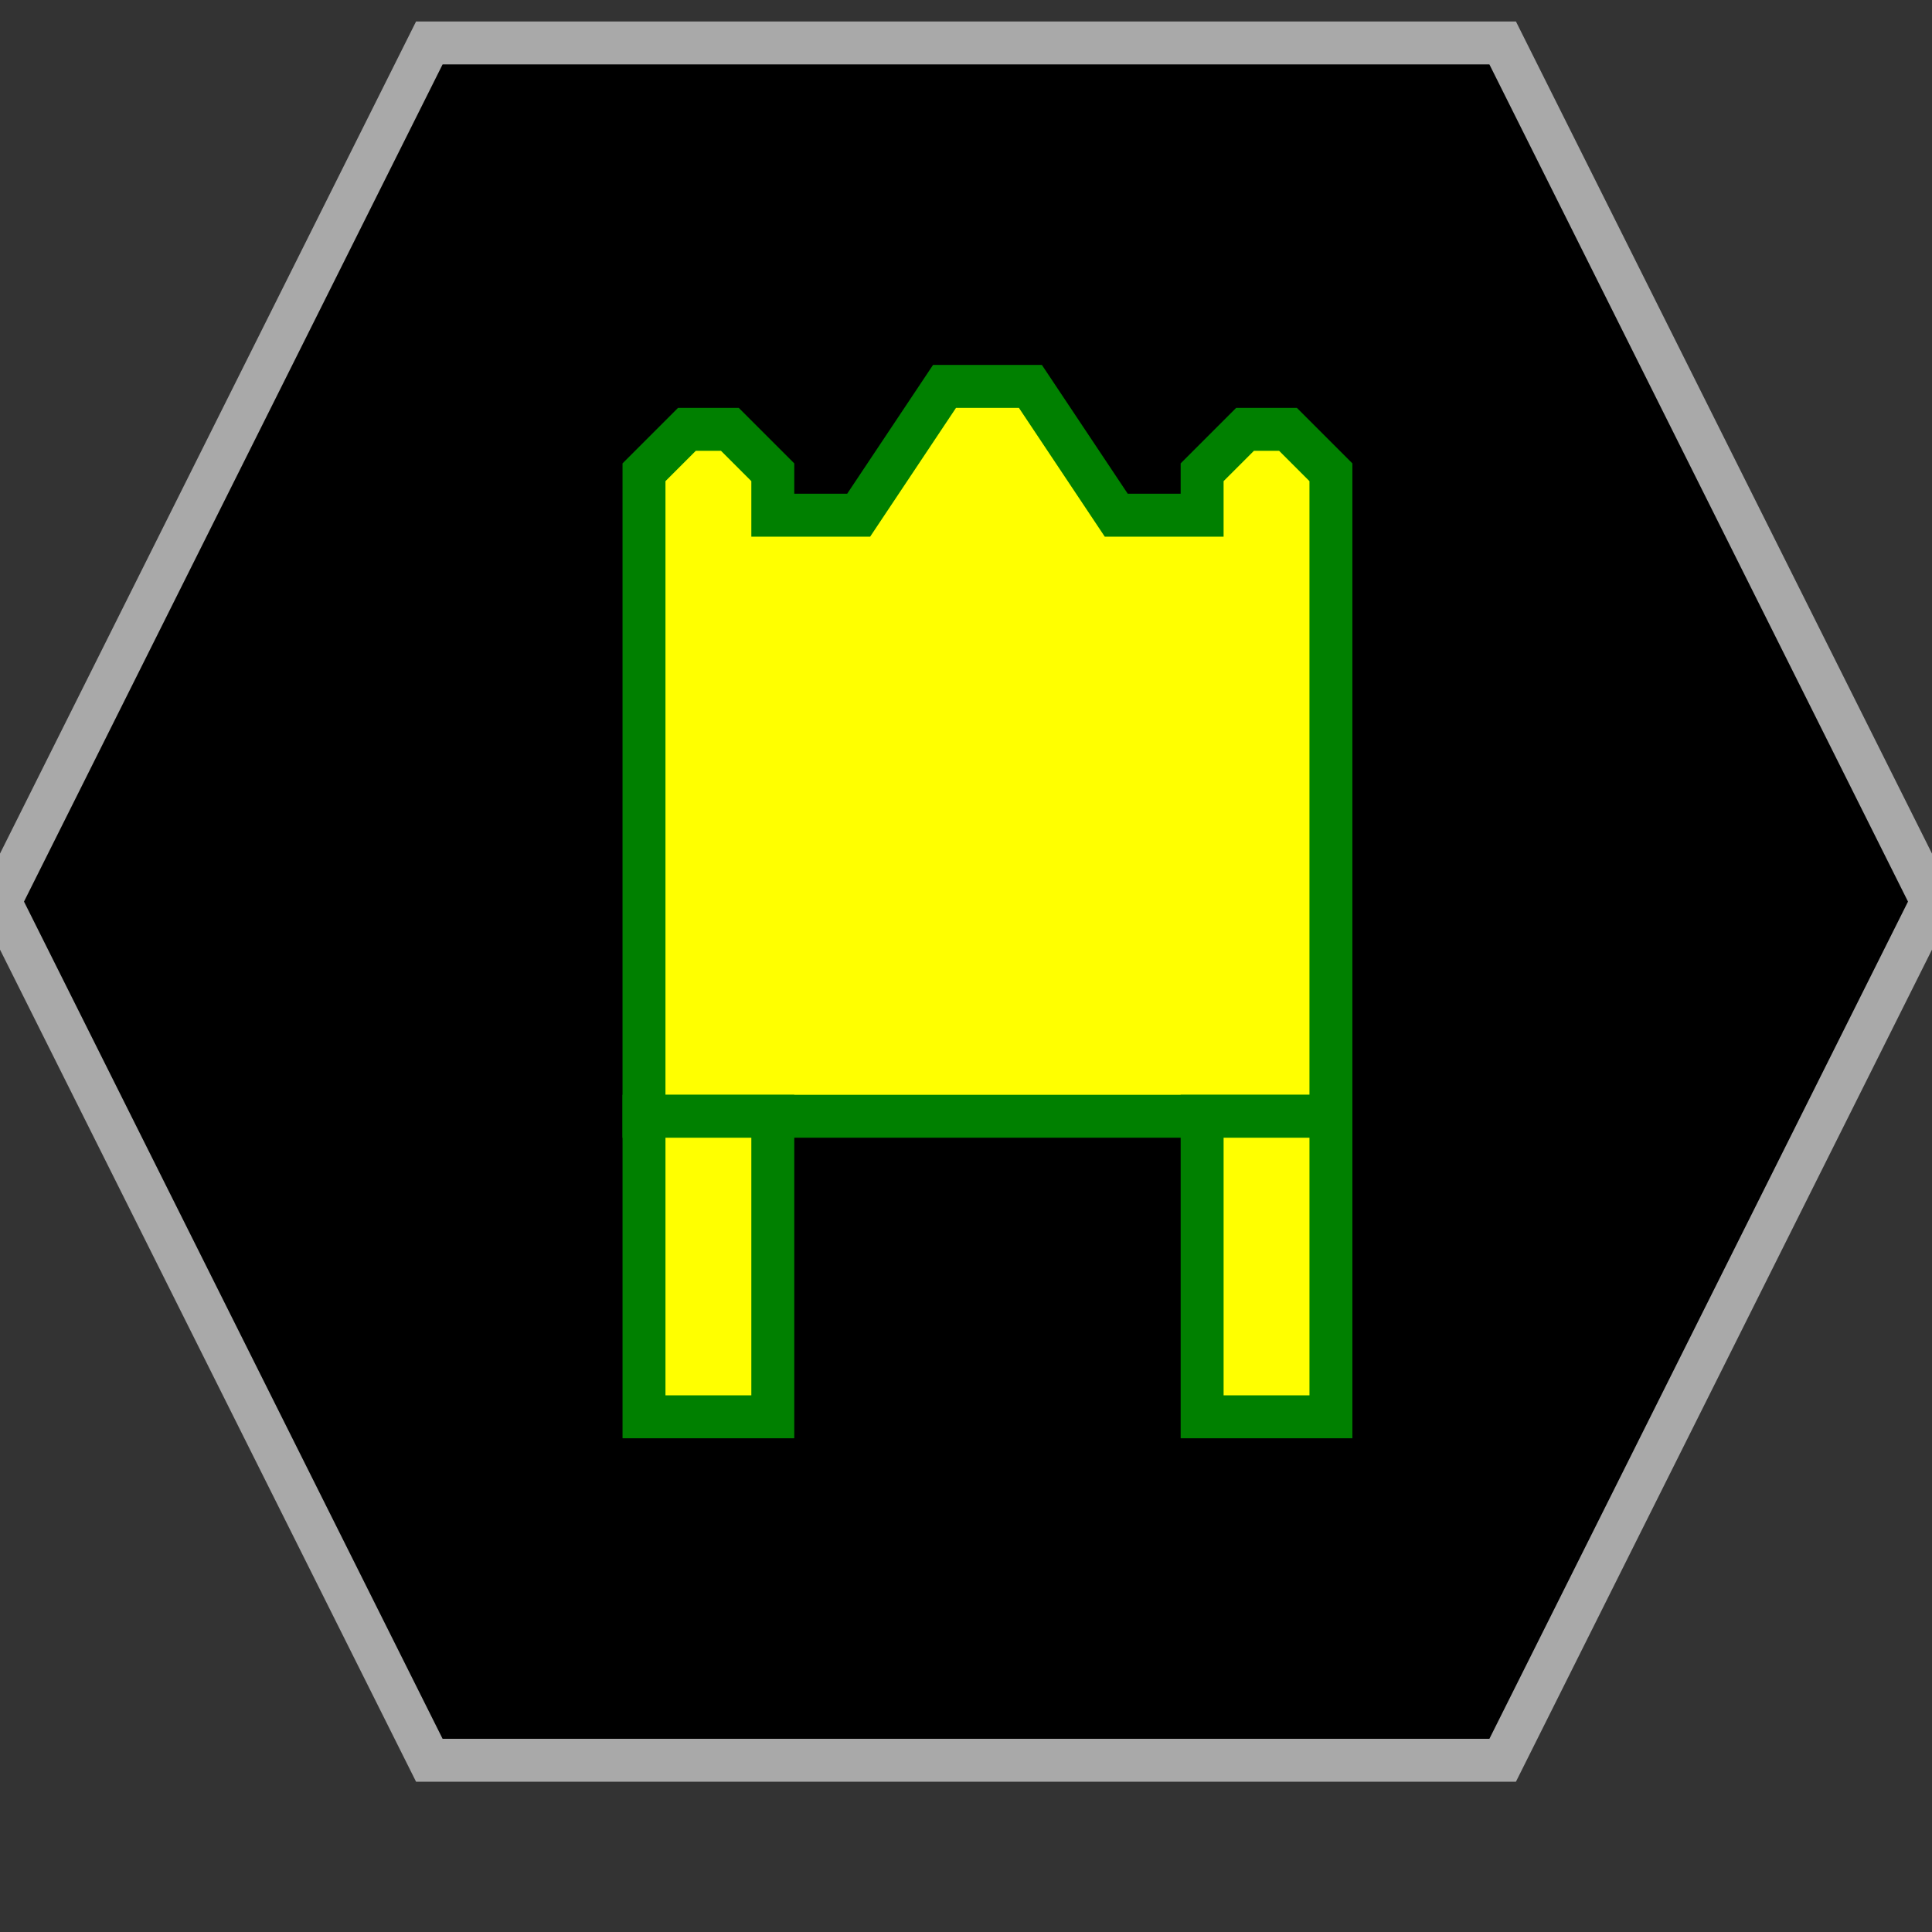 <?xml version="1.0" encoding="UTF-8"?>
<svg version="1.1" baseProfile="full" style="fill-opacity: 1; color-interpolation: auto; stroke: black; text-rendering: auto; stroke-linecap: square; stroke-miterlimit: 10; stroke-opacity: 1; shape-rendering: auto; fill: black; stroke-dasharray: none; font-weight: normal; stroke-width: 1; font-family: 'Dialog'; font-style: normal; stroke-linejoin: miter; stroke-dashoffset: 0pt; image-rendering: auto;" xmlns="http://www.w3.org/2000/svg" xmlns:xlink="http://www.w3.org/1999/xlink" xmlns:ev="http://www.w3.org/2001/xml-events" width="45" height="45">
  <rect width="100%" height="100%" fill="#333333" stroke="none"/>
  <defs id="genericDefs"/>
<g style="fill: black; stroke: darkgrey;"><path d="M10 41l-10 -20 10 -20 25 0 10 20 -10 20 Z"/></g>
<g style="fill: yellow; font-family: monospace; stroke: green;" transform="translate(23,21)">

<!-- Carnivon CL -->
<path d="M -8 -10 l 1 -1 1 0 1 1 0 1 2 0 2 -3 2 0 2 3 2 0 0 -1 1 -1 1 0 1 1 0 15 -16 0  Z"/>
<rect x="5" y="5" width="3" height="7" />
<rect x="-8" y="5" width="3" height="7" />

</g>
</svg>
